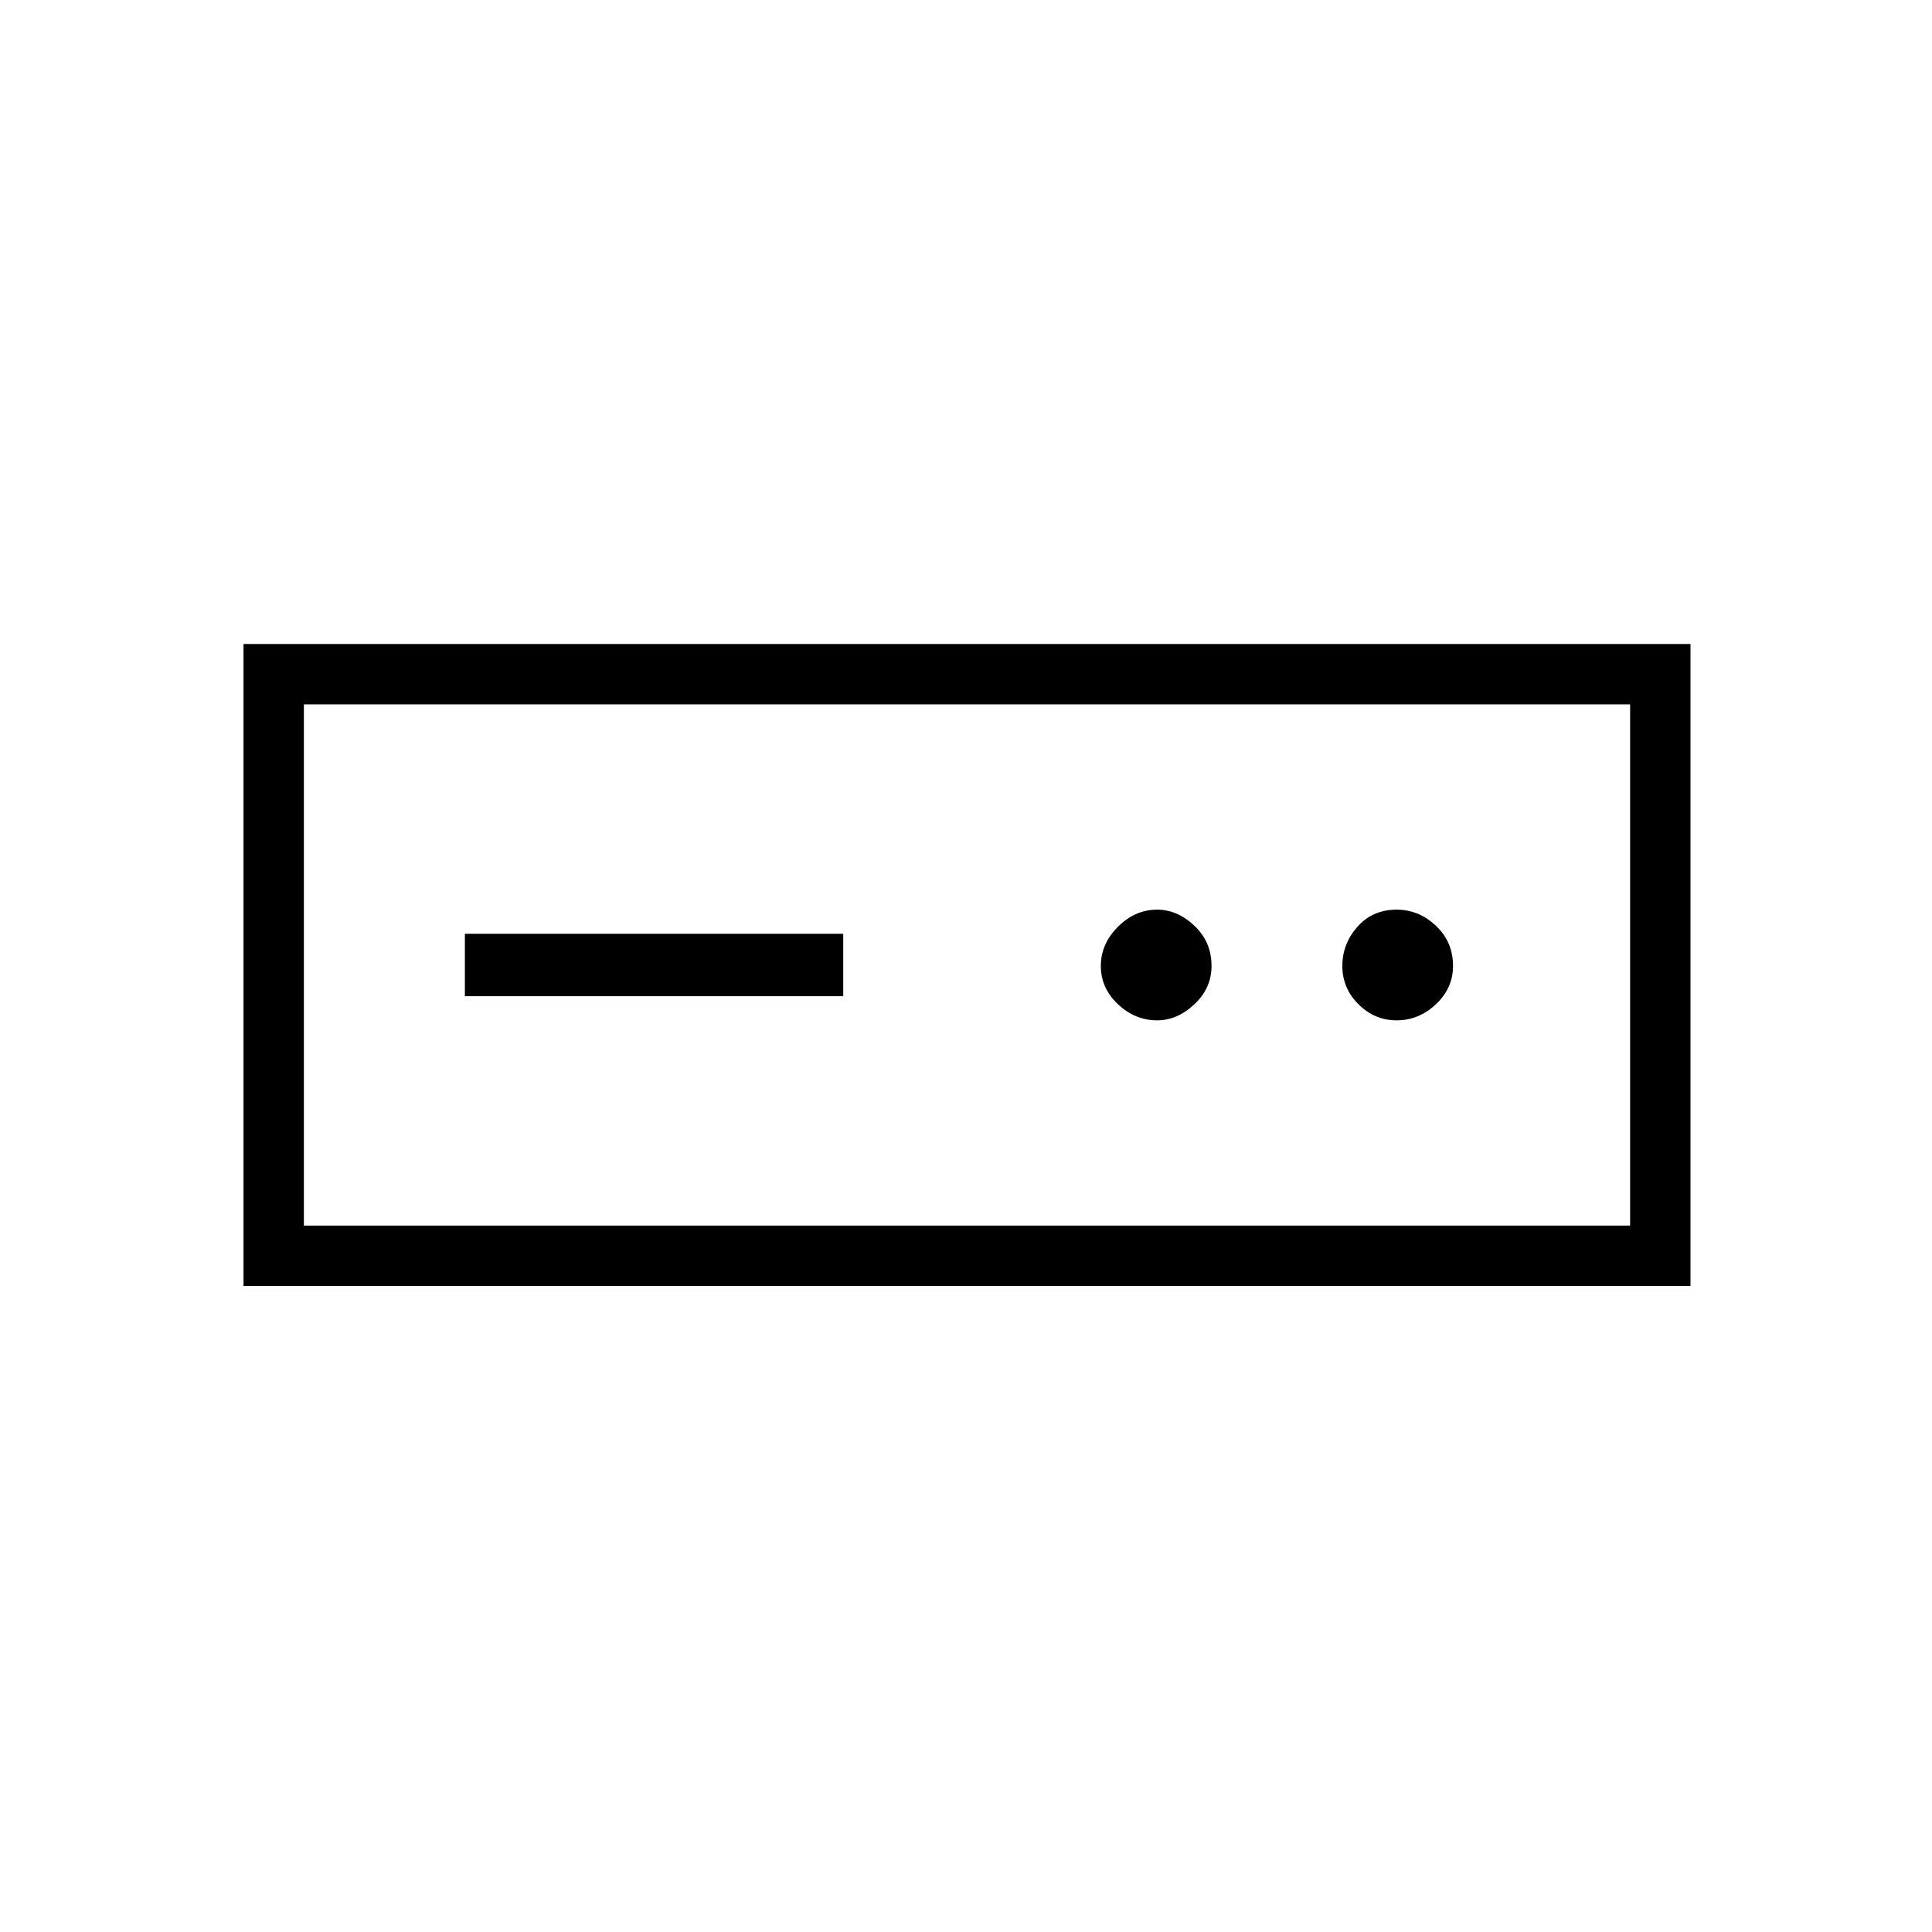 <svg xmlns="http://www.w3.org/2000/svg" height="48" width="48"><path d="M6.05 31.95V16H42v15.95Zm1.5-1.5H40.5V17.5H7.55Zm4-5.7h9.4V23.2h-9.4Zm17.2.6q.5 0 .925-.4.425-.4.425-.95 0-.6-.425-1t-.925-.4q-.55 0-.975.425-.425.425-.425.975t.425.95q.425.4.975.4Zm5.95 0q.55 0 .975-.4.425-.4.425-.95 0-.6-.425-1t-.975-.4q-.6 0-.975.425T33.35 24q0 .55.4.95.4.4.95.4Zm-27.15 5.1V17.5v12.95Z"/></svg>